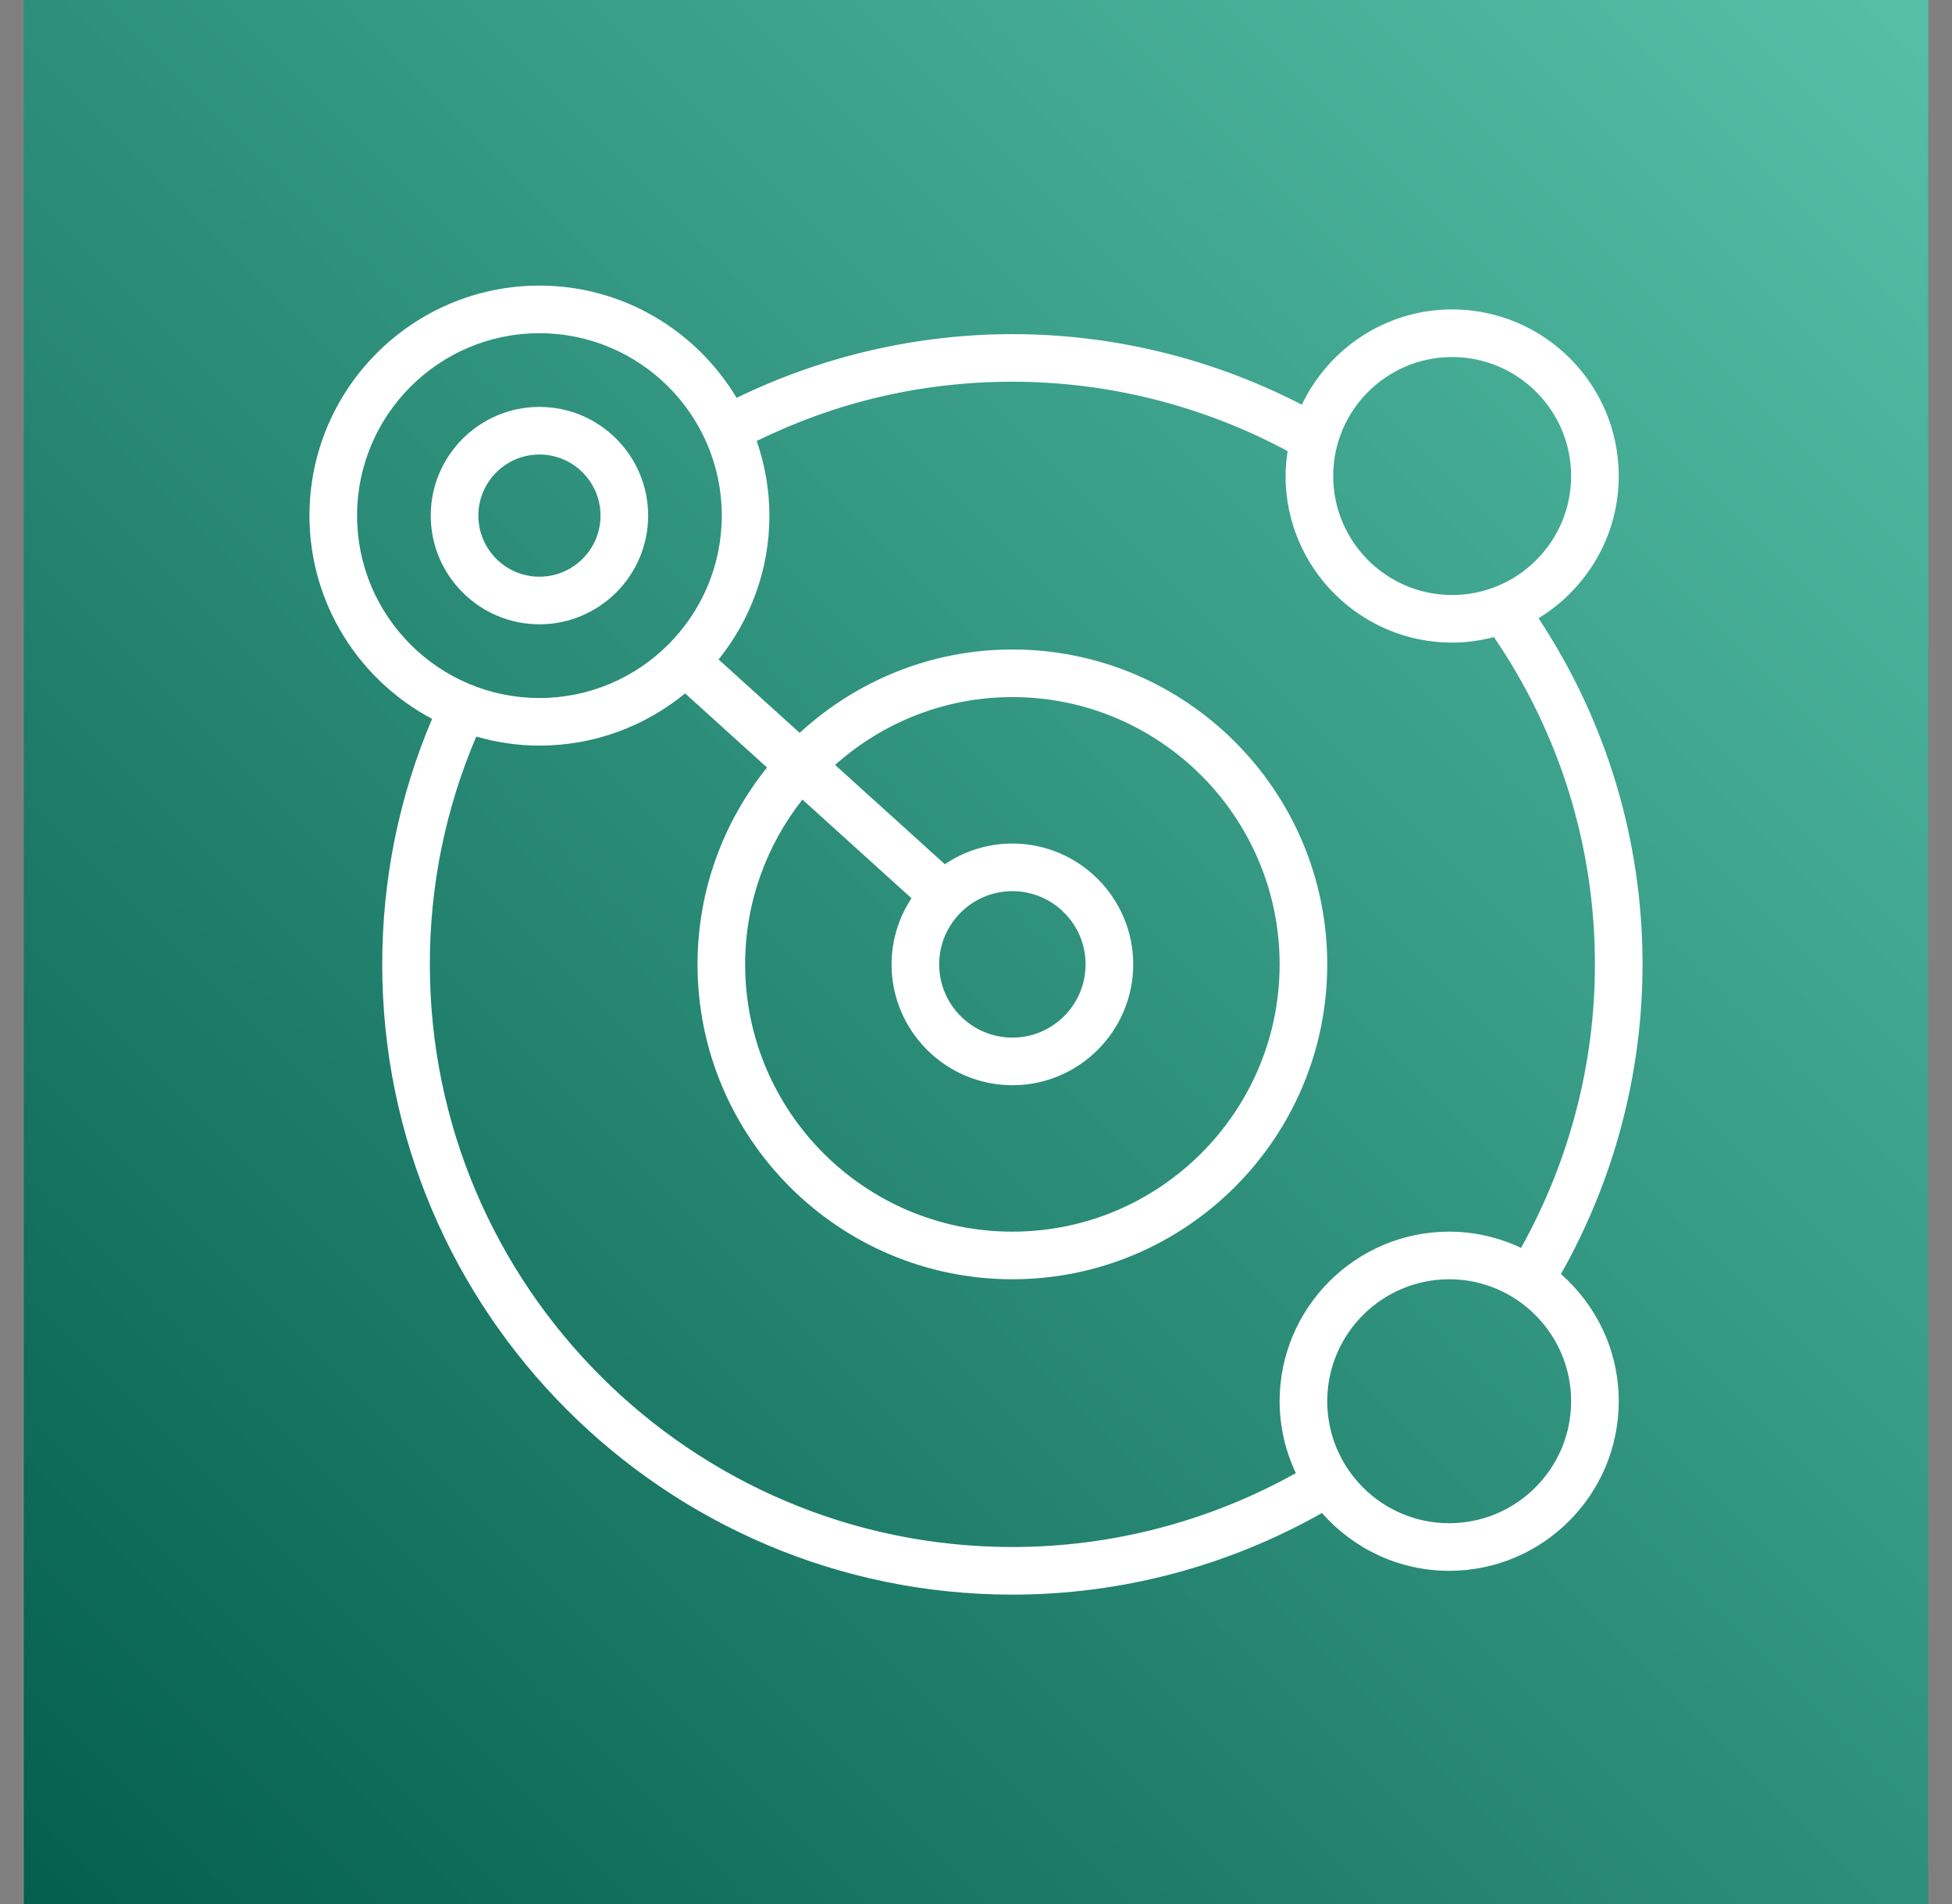 <svg width="82" height="80" xmlns="http://www.w3.org/2000/svg" xmlns:xlink="http://www.w3.org/1999/xlink" overflow="hidden"><rect width="100%" height="100%" fill="#808080" stroke="none"/><defs><clipPath id="clip0"><rect x="790" y="124" width="82" height="80"/></clipPath><clipPath id="clip1"><rect x="791" y="124" width="80" height="80"/></clipPath><clipPath id="clip2"><rect x="791" y="124" width="80" height="80"/></clipPath><clipPath id="clip3"><rect x="791" y="124" width="80" height="80"/></clipPath><linearGradient x1="791" y1="204" x2="871" y2="124" gradientUnits="userSpaceOnUse" spreadMethod="pad" id="fill4"><stop offset="0" stop-color="#055F4E" stop-opacity="1"/><stop offset="1" stop-color="#56C0A7" stop-opacity="1"/></linearGradient></defs><g clip-path="url(#clip0)" transform="translate(-790 -124)"><g clip-path="url(#clip1)"><g clip-path="url(#clip2)"><g clip-path="url(#clip3)"><path d="M791 124 871 124 871 204 791 204Z" fill="url(#fill4)" fill-rule="evenodd"/><path d="M810.095 145.664C810.095 144.248 811.245 143.097 812.66 143.097 814.075 143.097 815.227 144.248 815.227 145.664 815.227 147.08 814.075 148.231 812.66 148.231 811.245 148.231 810.095 147.08 810.095 145.664ZM817.227 145.664C817.227 143.145 815.178 141.097 812.66 141.097 810.143 141.097 808.095 143.145 808.095 145.664 808.095 148.183 810.143 150.231 812.66 150.231 815.178 150.231 817.227 148.183 817.227 145.664ZM850.878 188C848.053 188 845.755 185.702 845.755 182.875 845.755 180.049 848.053 177.75 850.878 177.75 853.702 177.75 856 180.049 856 182.875 856 185.702 853.702 188 850.878 188ZM832.529 161.443C834.224 161.443 835.604 162.823 835.604 164.519 835.604 166.216 834.224 167.597 832.529 167.597 830.833 167.597 829.453 166.216 829.453 164.519 829.453 162.823 830.833 161.443 832.529 161.443ZM828.29 161.741C827.764 162.54 827.453 163.493 827.453 164.519 827.453 167.319 829.73 169.597 832.529 169.597 835.327 169.597 837.604 167.319 837.604 164.519 837.604 161.72 835.327 159.443 832.529 159.443 831.479 159.443 830.502 159.764 829.692 160.312L825.08 156.139C827.065 154.372 829.669 153.289 832.529 153.289 838.719 153.289 843.755 158.327 843.755 164.519 843.755 170.712 838.719 175.75 832.529 175.75 826.338 175.75 821.302 170.712 821.302 164.519 821.302 161.906 822.206 159.504 823.708 157.594L828.29 161.741ZM832.529 189C819.034 189 808.057 178.018 808.057 164.519 808.057 161.188 808.718 157.974 810.007 154.948 810.851 155.19 811.74 155.328 812.66 155.328 814.981 155.328 817.113 154.503 818.781 153.134L822.222 156.248C820.399 158.516 819.302 161.39 819.302 164.519 819.302 171.815 825.236 177.75 832.529 177.75 839.822 177.75 845.755 171.815 845.755 164.519 845.755 157.224 839.822 151.289 832.529 151.289 829.082 151.289 825.949 152.625 823.593 154.793L820.186 151.708C821.518 150.052 822.321 147.951 822.321 145.664 822.321 144.565 822.127 143.513 821.788 142.528 825.143 140.882 828.751 140.039 832.529 140.039 836.575 140.039 840.553 141.053 844.092 142.954 844.04 143.296 844.005 143.644 844.005 144 844.005 147.86 847.144 151 851.002 151 851.61 151 852.197 150.914 852.759 150.768 855.528 154.832 857 159.571 857 164.519 857 168.707 855.921 172.802 853.897 176.432 852.979 175.999 851.958 175.75 850.878 175.75 846.95 175.75 843.755 178.947 843.755 182.875 843.755 183.956 844.004 184.977 844.436 185.895 840.808 187.921 836.715 189 832.529 189ZM805 145.664C805 141.438 808.437 138 812.66 138 816.884 138 820.321 141.438 820.321 145.664 820.321 149.89 816.884 153.328 812.66 153.328 808.437 153.328 805 149.89 805 145.664ZM851.002 139.001C853.758 139.001 856 141.244 856 144 856 146.757 853.758 149 851.002 149 848.246 149 846.005 146.757 846.005 144 846.005 141.244 848.246 139.001 851.002 139.001ZM855.572 177.531C857.809 173.573 859 169.097 859 164.519 859 159.3 857.481 154.298 854.63 149.975 856.647 148.745 858 146.531 858 144 858 140.141 854.861 137.001 851.002 137.001 848.216 137.001 845.813 138.642 844.688 141.005 840.946 139.068 836.772 138.039 832.529 138.039 828.516 138.039 824.528 138.97 820.944 140.717 819.254 137.897 816.178 136 812.66 136 807.334 136 803 140.335 803 145.664 803 149.363 805.091 152.58 808.151 154.204 806.767 157.467 806.057 160.931 806.057 164.519 806.057 179.121 817.932 191 832.529 191 837.105 191 841.578 189.808 845.534 187.571 846.84 189.057 848.749 190 850.878 190 854.805 190 858 186.804 858 182.875 858 180.746 857.057 178.837 855.572 177.531Z" fill="#FFFFFF" fill-rule="evenodd" fill-opacity="1"/></g></g></g></g></svg>